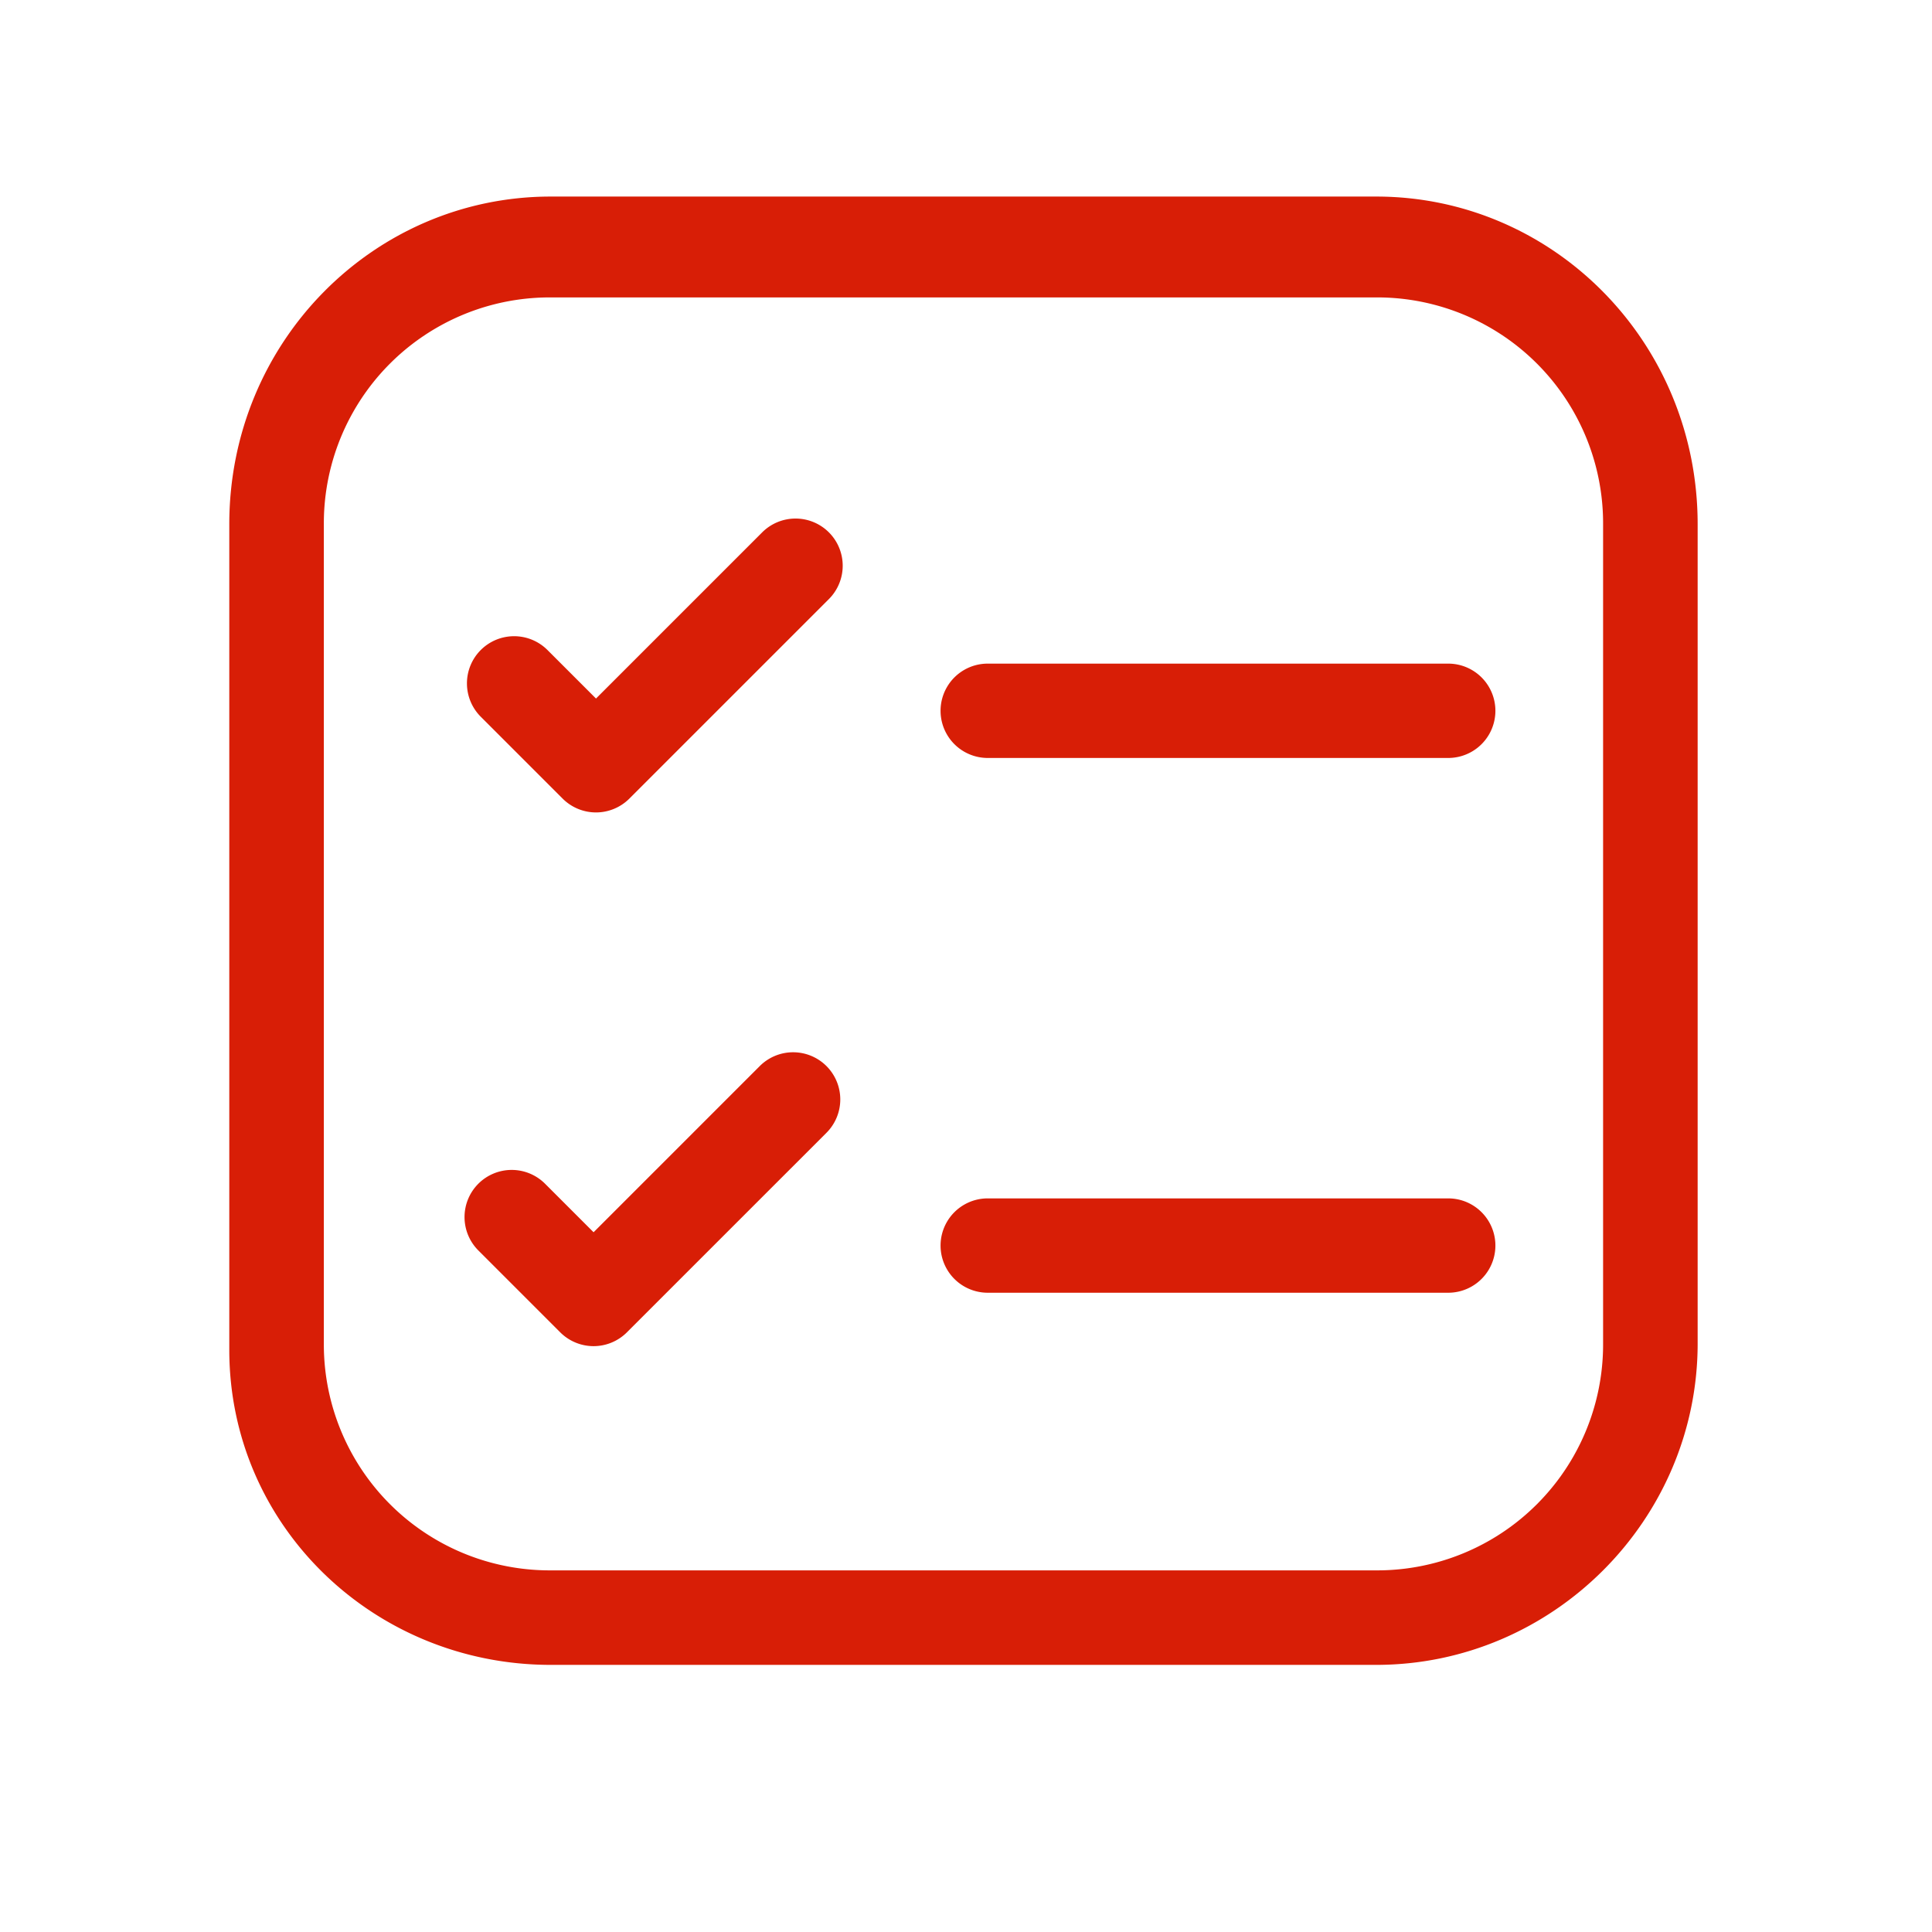 <?xml version="1.0" standalone="no"?><!DOCTYPE svg PUBLIC "-//W3C//DTD SVG 1.1//EN" "http://www.w3.org/Graphics/SVG/1.1/DTD/svg11.dtd"><svg t="1647424816073" class="icon" viewBox="0 0 1024 1024" version="1.1" xmlns="http://www.w3.org/2000/svg" p-id="3373" width="35" height="35" xmlns:xlink="http://www.w3.org/1999/xlink"><defs><style type="text/css"></style></defs><path d="M729.436 104.182h-437.555c-93.532 0-170.353 76.82-170.353 173.691v437.555c0 93.512 76.826 166.989 170.353 166.989h437.555c93.512 0 170.353-76.82 170.353-170.348V277.873c0-96.87-76.82-173.691-170.353-173.691z m120.238 607.908a119.731 119.731 0 0 1-120.238 120.238h-437.555a119.731 119.731 0 0 1-120.238-120.238V277.873a119.731 119.731 0 0 1 120.238-120.238h437.555a119.741 119.741 0 0 1 120.238 120.238v434.217z" fill="#d81e06" p-id="3374"></path><path d="M767.59 401.736h-244.07a25.001 25.001 0 1 1 0-50.002h244.07a25.001 25.001 0 1 1 0 50.002zM767.59 685.174h-244.07a25.001 25.001 0 1 1 0-50.002h244.07a25.001 25.001 0 1 1 0 50.002zM315.894 430.607a25.001 25.001 0 0 1-17.679-7.322l-43.402-43.402a25.011 25.011 0 0 1 0-35.359 25.011 25.011 0 0 1 35.359 0l25.718 25.718L403.973 282.163a25.011 25.011 0 0 1 35.359 0 25.011 25.011 0 0 1 0 35.359L333.563 423.286a25.037 25.037 0 0 1-17.669 7.322zM314.614 713.487a25.001 25.001 0 0 1-17.679-7.322l-43.402-43.402a25.011 25.011 0 0 1 0-35.359 25.011 25.011 0 0 1 35.359 0l25.718 25.718L402.688 565.043a25.011 25.011 0 0 1 35.359 0 25.011 25.011 0 0 1 0 35.359l-105.769 105.759a25.001 25.001 0 0 1-17.664 7.327z" fill="#d81e06" p-id="3375"></path></svg>